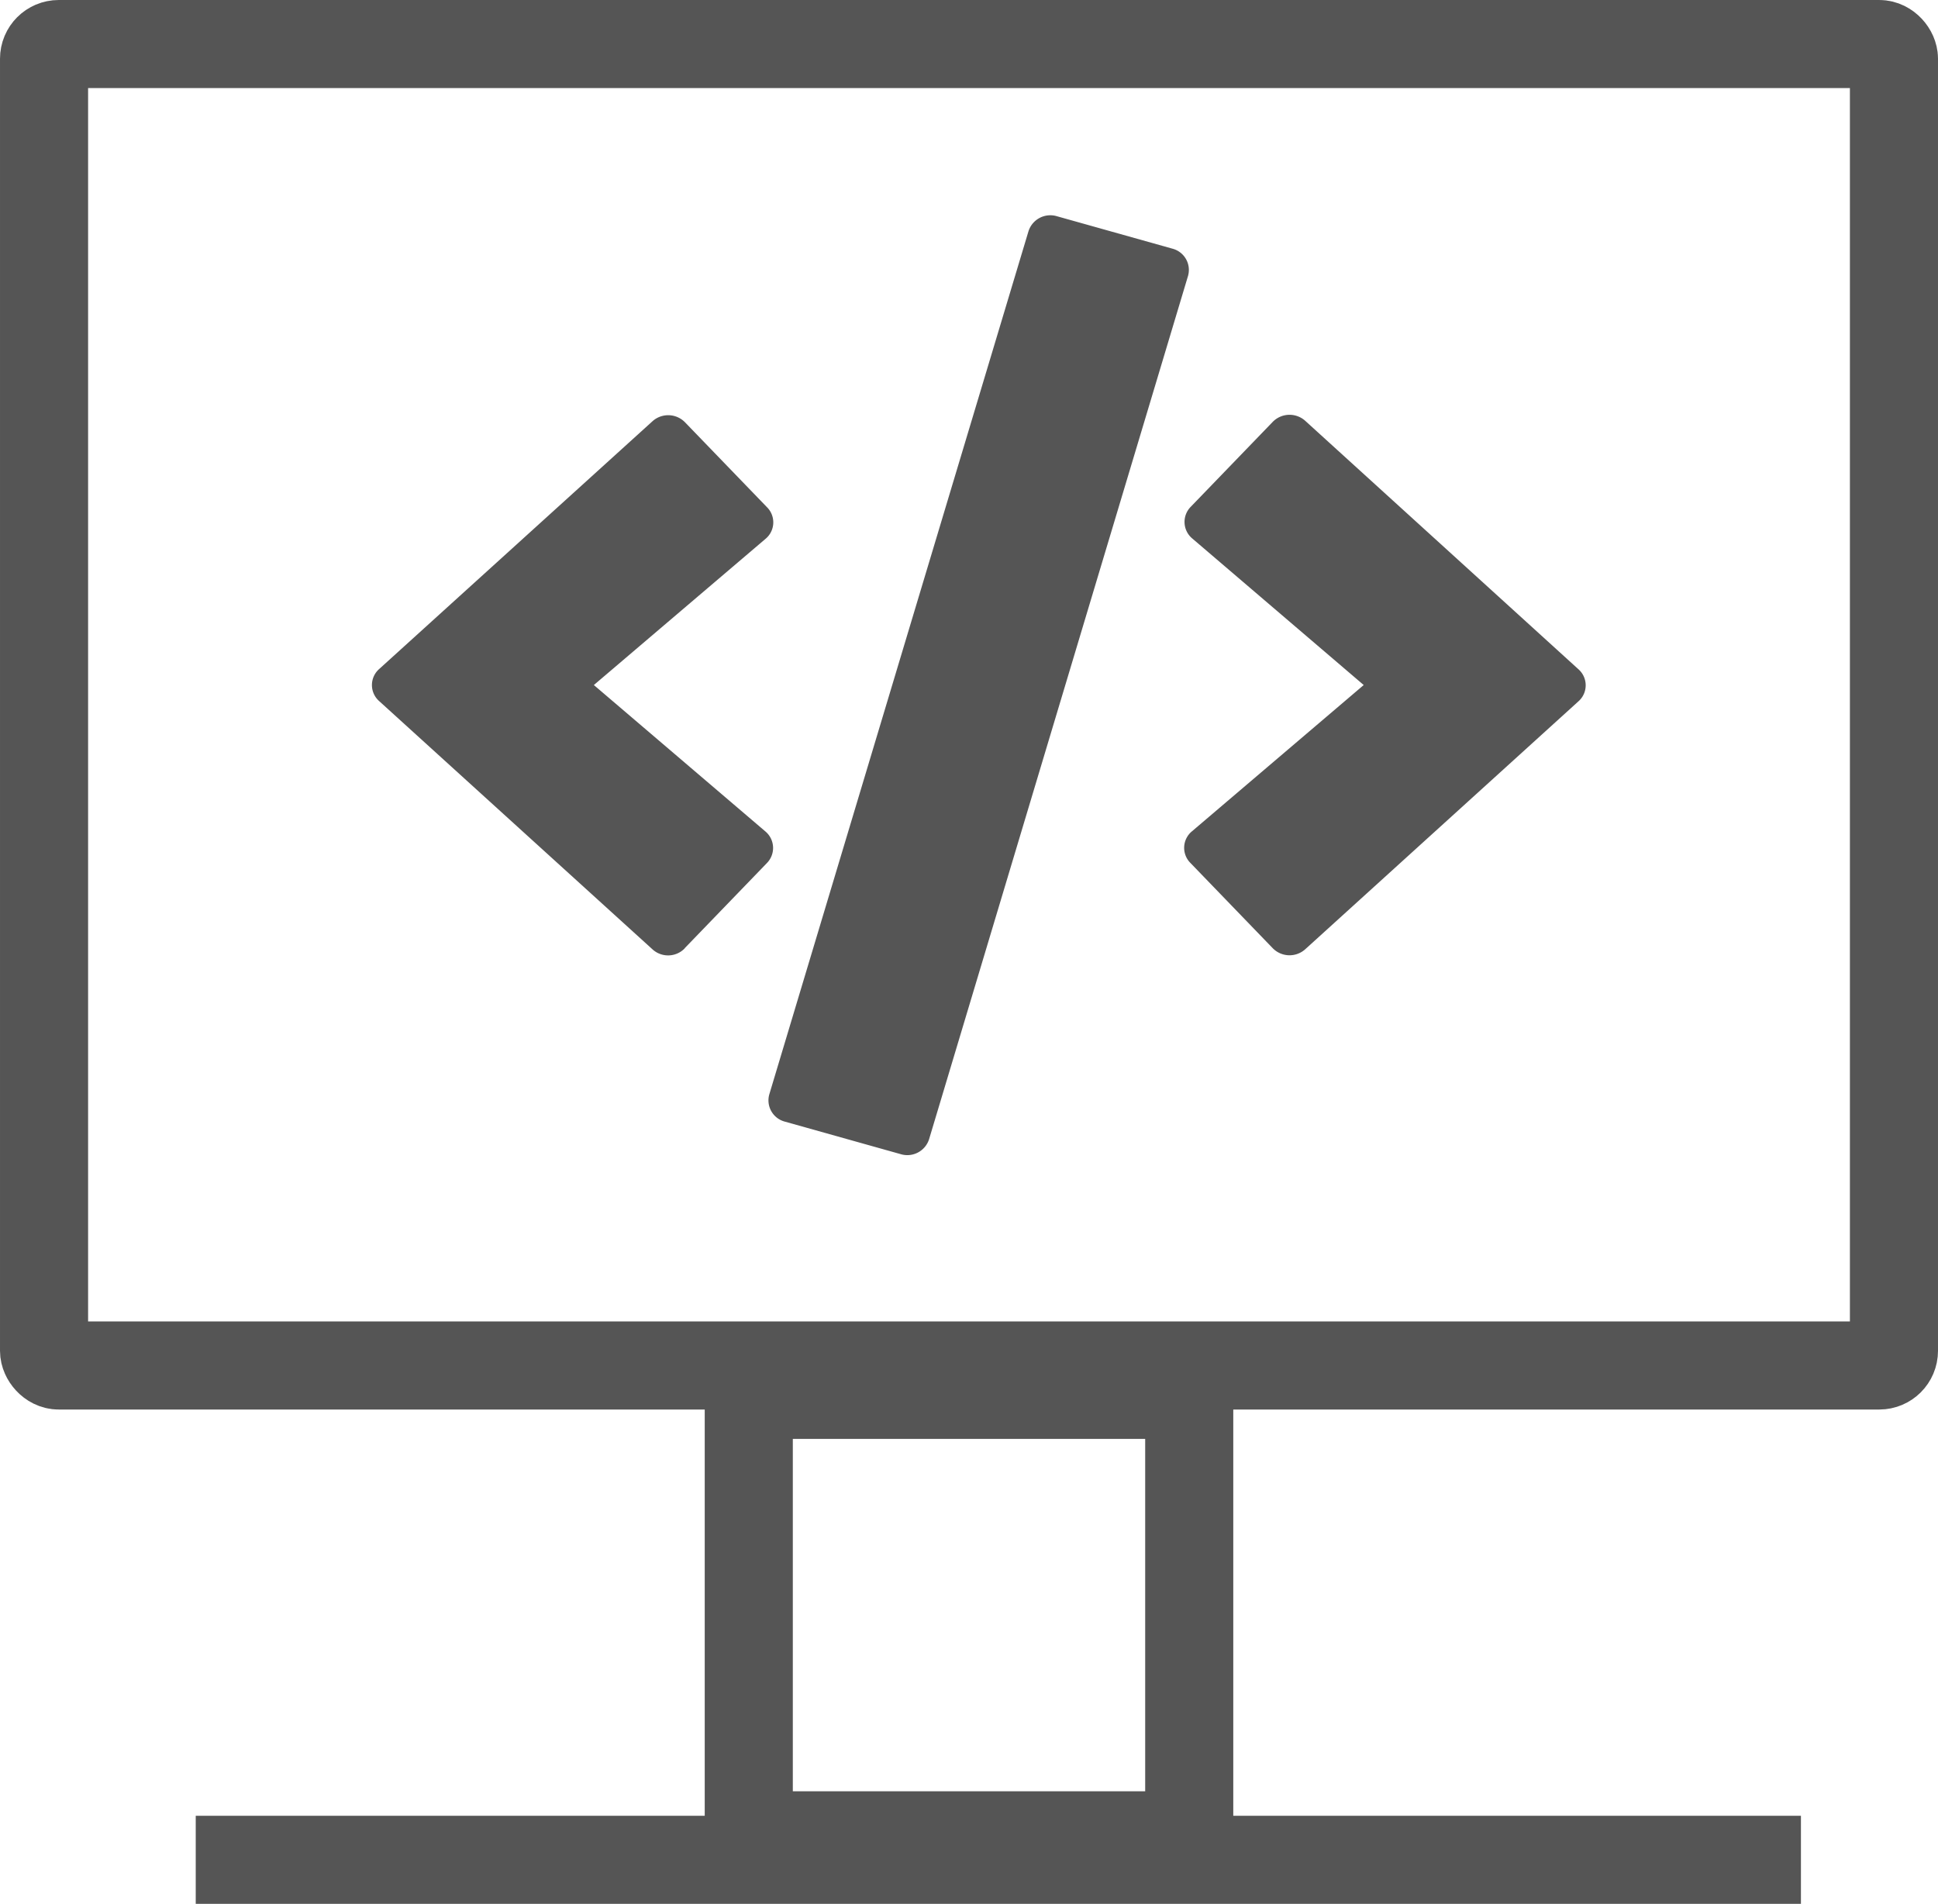 <svg id="グループ_3510" data-name="グループ 3510" xmlns="http://www.w3.org/2000/svg" width="33" height="32.417" viewBox="0 0 33 32.417">
  <g id="長方形_1887" data-name="長方形 1887" fill="none" stroke="#555" stroke-width="1.5">
    <rect width="33" height="24" rx="1" stroke="none"/>
    <rect x="0.75" y="0.75" width="31.5" height="22.5" rx="0.25" fill="none"/>
  </g>
  <line id="線_1016" data-name="線 1016" x1="27.333" transform="translate(3.333 31.667)" fill="none" stroke="#555" stroke-width="1.5"/>
  <path id="Icon_awesome-code" data-name="Icon awesome-code" d="M9,15.987l-1.97-.553a.374.374,0,0,1-.265-.466L11.178.273a.39.39,0,0,1,.481-.256l1.97.553a.374.374,0,0,1,.265.466L9.486,15.731A.389.389,0,0,1,9,15.987ZM5.324,12.481l1.4-1.45a.367.367,0,0,0-.026-.538L3.777,8,6.7,5.511a.364.364,0,0,0,.026-.538l-1.4-1.45a.4.4,0,0,0-.549-.016L.122,7.727a.364.364,0,0,0,0,.547L4.775,12.5a.394.394,0,0,0,.549-.016Zm10.565.019,4.653-4.222a.364.364,0,0,0,0-.547L15.889,3.5a.4.4,0,0,0-.549.016l-1.4,1.45a.367.367,0,0,0,.026.538L16.886,8l-2.925,2.491a.364.364,0,0,0-.026.538l1.4,1.45A.4.4,0,0,0,15.889,12.5Z" transform="translate(6.335 3.664)" fill="#555"/>
  <g id="長方形_1895" data-name="長方形 1895" transform="translate(12 23)" fill="none" stroke="#555" stroke-width="1.5">
    <rect width="9" height="9" stroke="none"/>
    <rect x="0.75" y="0.75" width="7.5" height="7.5" fill="none"/>
  </g>
</svg>
